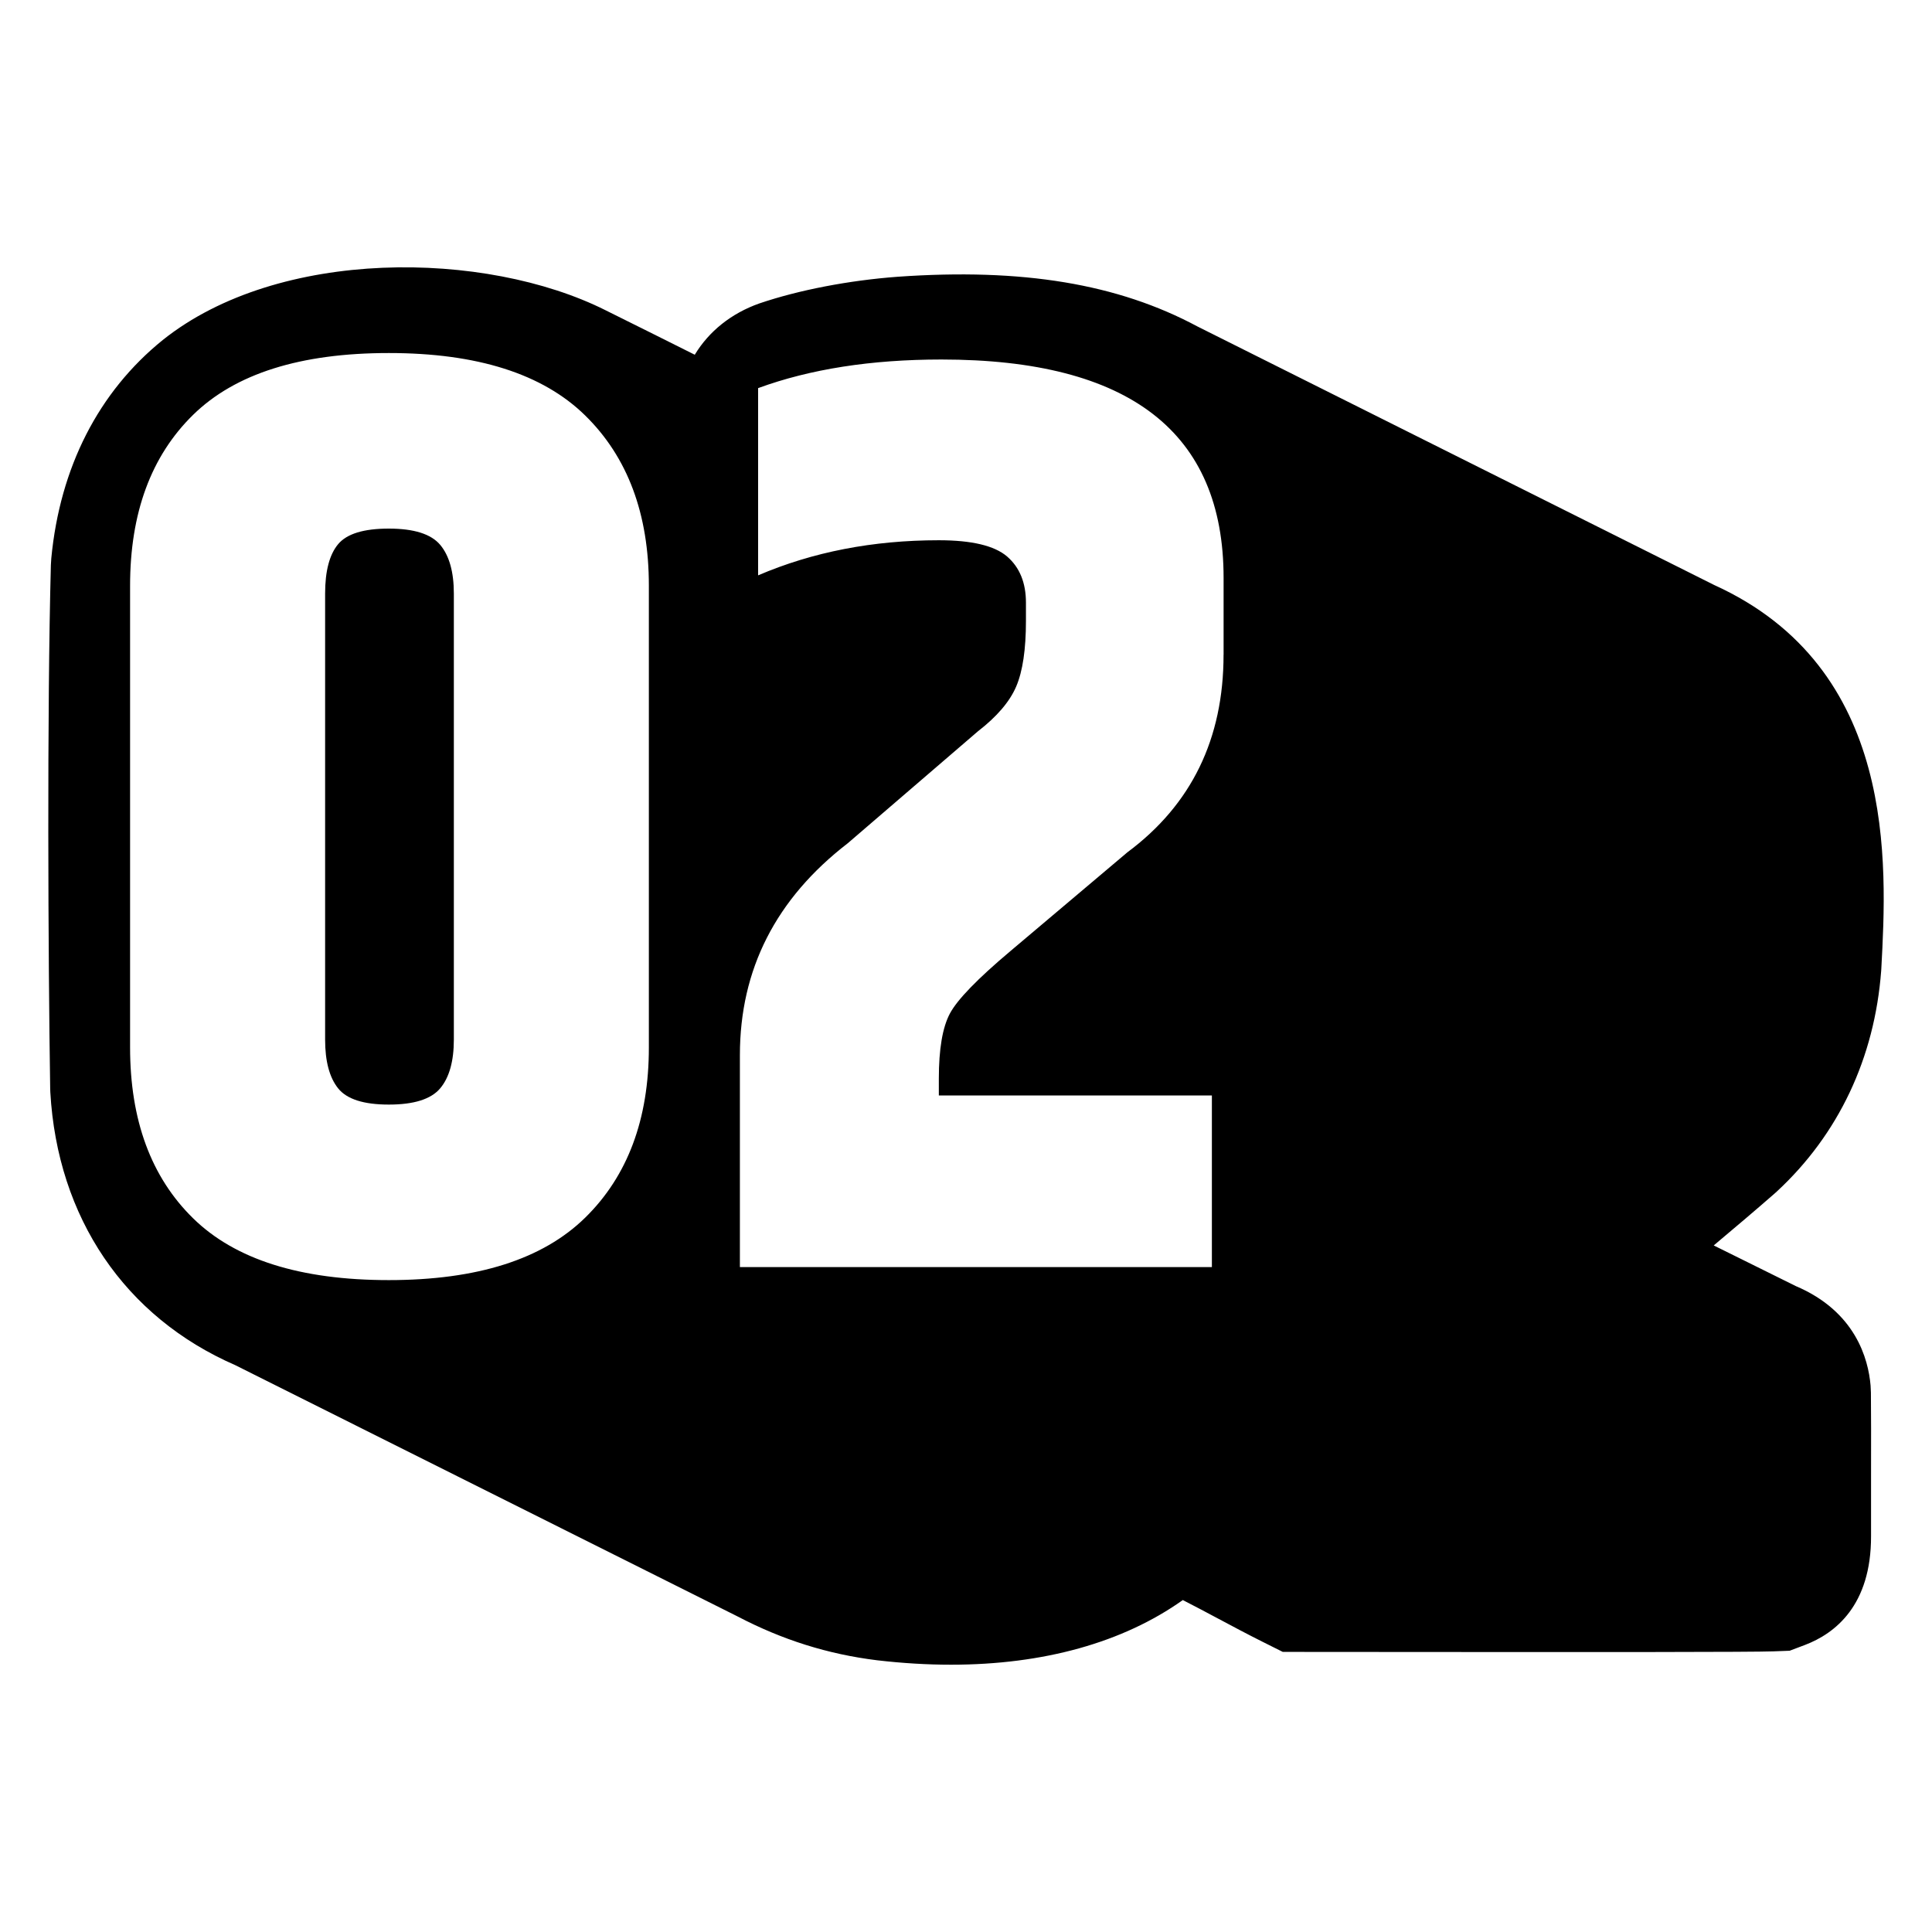 <?xml version="1.0" encoding="UTF-8"?><svg id="a" xmlns="http://www.w3.org/2000/svg" width="100" height="100" viewBox="0 0 100 100"><path d="M20.125,18.274c-4.576,0-7.952,1.067-10.128,3.197-2.176,2.131-3.264,5.081-3.264,8.85v23.891c0,3.769,1.088,6.719,3.264,8.85,2.176,2.132,5.553,3.197,10.128,3.197s7.963-1.077,10.162-3.23c2.198-2.154,3.298-5.092,3.298-8.816v-23.891c0-3.723-1.1-6.663-3.298-8.816-2.199-2.153-5.585-3.23-10.162-3.23ZM23.491,53.808c0,1.122-.236,1.963-.707,2.524-.471.561-1.358.841-2.659.841s-2.176-.28-2.624-.841c-.449-.56-.673-1.402-.673-2.524v-23.083c0-1.166.224-2.019.673-2.558.448-.538,1.323-.807,2.624-.807s2.188.281,2.659.841c.471.562.707,1.403.707,2.524v23.083Z" fill="none"/><path d="M48.727,18.611c-3.634,0-6.797.494-9.489,1.481v9.691c2.826-1.211,5.944-1.817,9.354-1.817,1.704,0,2.882.281,3.533.841.65.562.976,1.358.976,2.389v.942c0,1.481-.169,2.614-.505,3.399-.337.785-1,1.56-1.985,2.322l-6.73,5.788c-3.724,2.872-5.586,6.528-5.586,10.97v10.97h24.43v-8.883h-14.133v-.875c0-1.525.19-2.647.572-3.365.381-.717,1.423-1.794,3.129-3.23l6.056-5.114c3.32-2.467,4.98-5.878,4.98-10.23v-3.971c0-7.537-4.868-11.306-14.604-11.306Z" fill="none"/><path d="M20.125,27.36c-1.302,0-2.176.269-2.624.807-.449.539-.673,1.392-.673,2.558v23.083c0,1.122.224,1.963.673,2.524.448.561,1.323.841,2.624.841s2.188-.28,2.659-.841c.471-.56.707-1.402.707-2.524v-23.083c0-1.121-.236-1.962-.707-2.524-.471-.56-1.358-.841-2.659-.841Z"/><path d="M88.707,30.27l-26.725-13.371c-4.123-2.21-9.056-3.03-15.522-2.574-2.517.188-5.102.683-7.158,1.381-1.456.515-2.609,1.445-3.341,2.655-1.559-.78-3.111-1.556-4.621-2.304-6.23-3.121-16.916-3.251-22.917,1.543-3.324,2.686-5.318,6.591-5.768,11.294l-.022.353c-.201,7.532-.141,20.366-.036,27.073l.007.21c.37,6.501,3.857,11.641,9.576,14.132l25.993,13.003c2.323,1.215,4.677,1.957,7.227,2.271,1.316.153,2.591.229,3.823.229,4.79,0,8.901-1.147,11.999-3.346.608.309,1.225.639,1.834.963.765.408,1.521.81,2.256,1.178l1.084.542,4.198.003c12.615.011,20.128.009,21.196-.031l.842-.032.788-.298c1.567-.594,3.433-2.053,3.425-5.63v-3.078c.003-1.708.005-3.528-.007-4.356l-.017-.365c-.117-1.375-.779-3.834-3.87-5.147-.919-.458-1.844-.915-2.769-1.372-.49-.242-.984-.487-1.48-.732,1.102-.926,2.188-1.844,3.163-2.698l.103-.093c3.192-2.954,5.061-6.906,5.402-11.429l.007-.111c.293-5.444.836-15.556-8.67-19.862ZM33.585,54.212c0,3.725-1.1,6.663-3.298,8.816-2.199,2.153-5.585,3.23-10.162,3.23s-7.952-1.065-10.128-3.197c-2.176-2.13-3.264-5.081-3.264-8.85v-23.891c0-3.769,1.088-6.718,3.264-8.85,2.176-2.13,5.553-3.197,10.128-3.197s7.963,1.077,10.162,3.23c2.198,2.154,3.298,5.093,3.298,8.816v23.891ZM63.331,33.887c0,4.352-1.66,7.762-4.98,10.23l-6.056,5.114c-1.706,1.436-2.748,2.513-3.129,3.23-.382.718-.572,1.84-.572,3.365v.875h14.133v8.883h-24.43v-10.97c0-4.442,1.862-8.098,5.586-10.97l6.73-5.788c.986-.762,1.649-1.536,1.985-2.322.336-.785.505-1.918.505-3.399v-.942c0-1.031-.326-1.827-.976-2.389-.652-.56-1.829-.841-3.533-.841-3.41,0-6.528.606-9.354,1.817v-9.691c2.692-.986,5.855-1.481,9.489-1.481,9.736,0,14.604,3.769,14.604,11.306v3.971Z"/></svg>